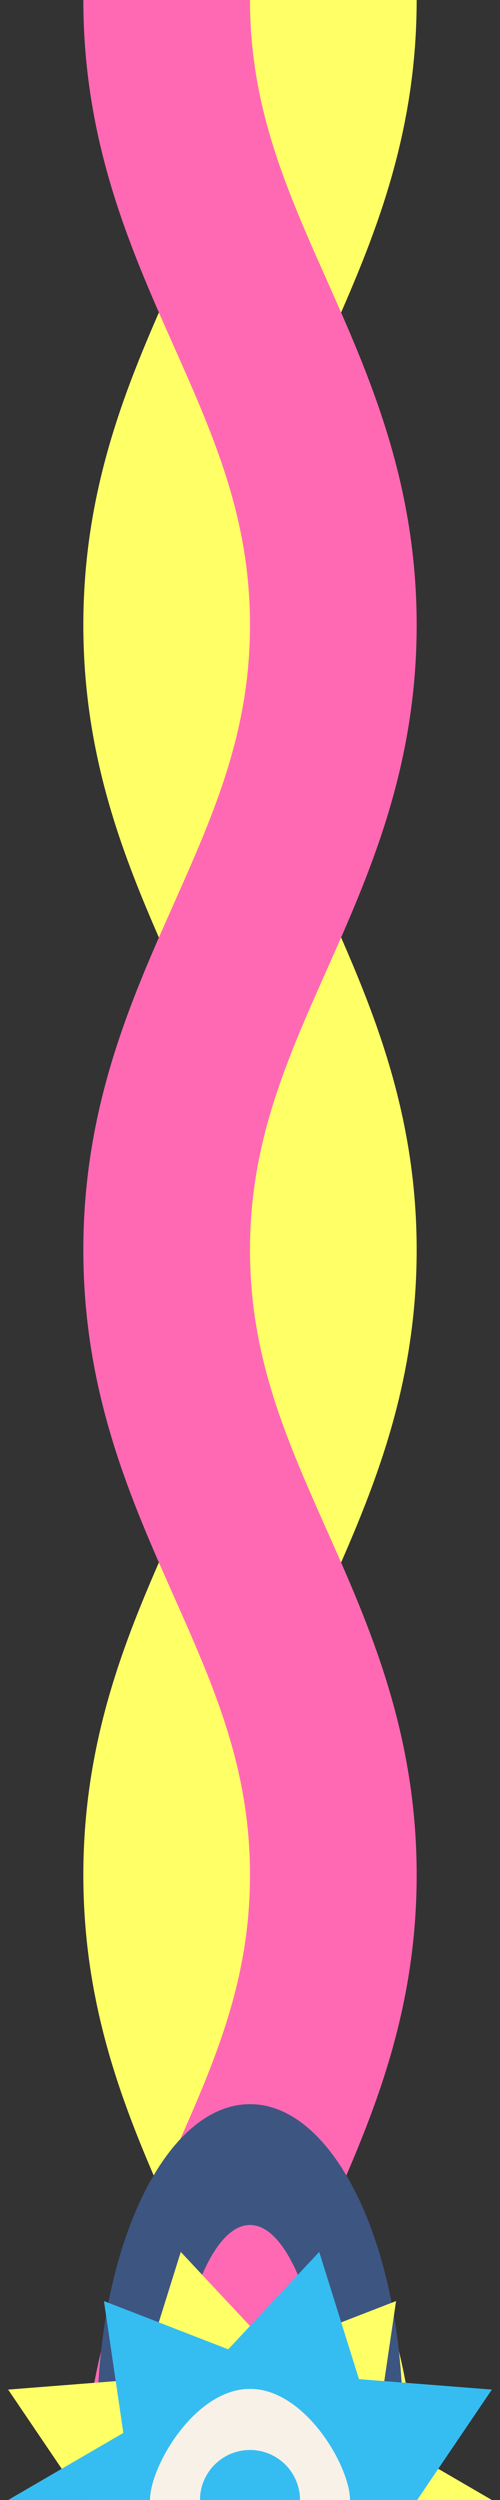 <?xml version="1.0" encoding="utf-8"?>
<!-- Generator: Adobe Illustrator 15.1.0, SVG Export Plug-In . SVG Version: 6.00 Build 0)  -->
<!DOCTYPE svg PUBLIC "-//W3C//DTD SVG 1.1//EN" "http://www.w3.org/Graphics/SVG/1.1/DTD/svg11.dtd">
<svg version="1.1" xmlns="http://www.w3.org/2000/svg" xmlns:xlink="http://www.w3.org/1999/xlink" x="0px" y="0px" width="60px"
	 height="300px" viewBox="0 0 60 300" enable-background="new 0 0 60 300" xml:space="preserve">
<rect x="0" y="0" width="60" height="300" fill="#333333" stroke="none"/>
<g id="Layer_1">
	<path display="none" fill="none" stroke="#000000" stroke-width="20" d="M20,299.999c0-30,20-45,20-75s-20-45-20-75s20-45,20-75
		s-20-45-20-75"/>
	<path fill="none" stroke="#FFFF66" stroke-width="20" d="M40,299.999c0-30-20-45-20-75s20-45,20-75s-20-45-20-75s20-45,20-75"/>
	<path fill="none" stroke="#FF69B4" stroke-width="20" d="M20,299.999c0-30,20-45,20-75s-20-45-20-75s20-45,20-75s-20-45-20-75"/>
</g>
<g id="Layer_2">
	<rect display="none" width="60" height="300"/>
	<path fill="#3D5581" d="M11.667,290.669c0-21.081,8.207-38.17,18.333-38.17c10.124,0,18.332,17.089,18.332,38.17
		c0,3.22-0.191,6.345-0.552,9.331H12.219C11.858,297.014,11.667,293.889,11.667,290.669z"/>
	<path fill="#FF69B4" d="M20,299.999c0-18.226,4.477-33,10-33c5.522,0,10,14.774,10,33H20z"/>
	<polygon fill="#FFFF66" points="59.023,299.999 9.939,299.999 0.977,286.751 16.924,285.498 21.693,270.23 32.615,281.918 
		47.527,276.127 45.199,291.952 	"/>
	<polygon fill="#35BDF2" points="0.977,299.999 50.061,299.999 59.023,286.751 43.076,285.498 38.307,270.23 27.385,281.918 
		12.473,276.127 14.801,291.952 	"/>
	<path display="none" fill="#F8F1E8" d="M42,0c0,6.627-5.373,12-12,12c-6.627,0-12-5.373-12-12H42z"/>
	<path fill="#F8F1E8" d="M18,299.999c0-4.017,5.373-13.334,12-13.334s12,9.317,12,13.334H18z"/>
	<path fill="#35BDF2" d="M24,299.999c0-3.313,2.687-6,6-6s6,2.687,6,6H24z"/>
</g>
</svg>
